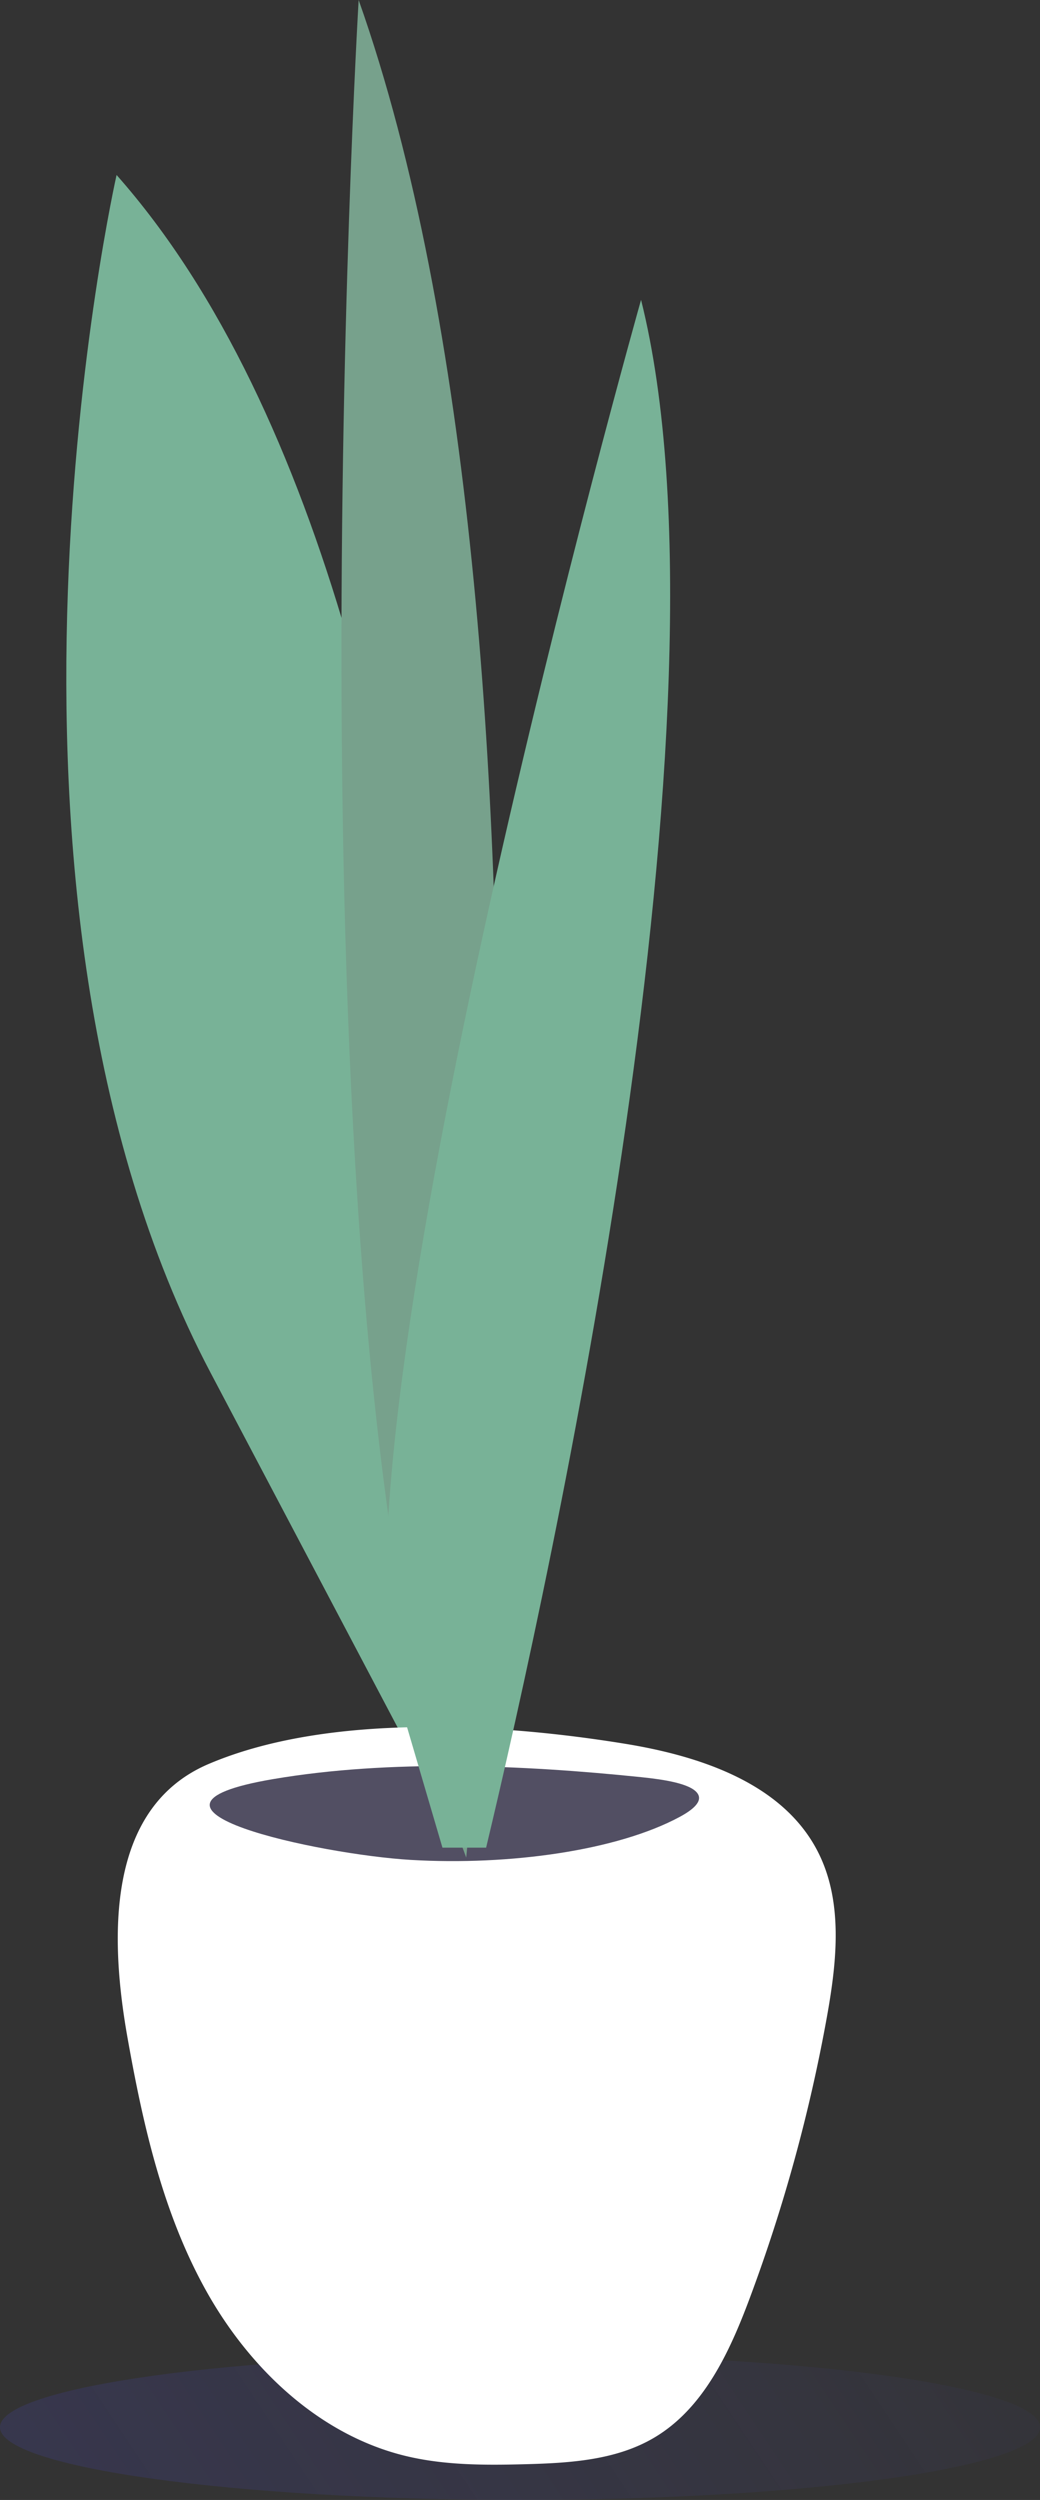 <svg xmlns="http://www.w3.org/2000/svg" width="106.436" height="255.614" viewBox="0 0 106.436 255.614"><rect x="0" y="0" width="106.436" height="255.614" fill="#333333" stroke="none"/><linearGradient id="a" gradientUnits="userSpaceOnUse" x1="112.717" y1="208.513" x2="-61.278" y2="324.51"><stop offset="0" stop-color="#4d4bbd" stop-opacity=".02"/><stop offset="1" stop-color="#4745c8" stop-opacity=".64"/></linearGradient><path opacity=".5" fill="url(#a)" d="M106.436 248.179c0 4.107-23.828 7.434-53.221 7.434-29.39 0-53.215-3.327-53.215-7.434 0-4.106 23.825-7.434 53.215-7.434 29.393.001 53.221 3.328 53.221 7.434z"/><path fill="#78B297" d="M11.931 17.892s-16.515 72.947 9.634 122.493l26.15 49.547s6.882-123.867-35.784-172.04z"/><path fill="#FFF" d="M13.046 208.327c1.59 8.945 3.626 17.969 8.054 25.901 4.425 7.934 11.578 14.746 20.408 16.884 4.002.968 8.173.953 12.29.844 4.52-.12 9.238-.406 13.131-2.7 5.077-2.989 7.74-8.761 9.801-14.278a166.816 166.816 0 0 0 7.905-28.798c1.018-5.665 1.677-11.804-.968-16.914-3.581-6.924-11.974-9.709-19.669-10.966-12.782-2.085-30.386-3.151-42.633 2.056-10.698 4.544-10.051 18.205-8.319 27.971z"/><path fill="#524F63" d="M42.041 190.169c10.147.595 21.14-.961 27.526-4.4 1.277-.689 2.414-1.57 1.809-2.414-.714-.995-3.415-1.406-5.771-1.648-12.195-1.259-25.699-1.827-37.636.197-17.486 2.966 4.791 7.722 14.072 8.265z"/><path fill="#77A18C" d="M36.705 0s-8.258 139.009 11.01 189.932c0 0 12.387-123.867-11.01-189.932z"/><path fill="#78B297" d="M45.281 188.916h4.47c6.58-27.521 26.257-116.657 15.856-158.26 0 0-33.031 116.986-24.773 143.138 2.018 6.857 3.439 11.693 4.447 15.122z"/></svg>